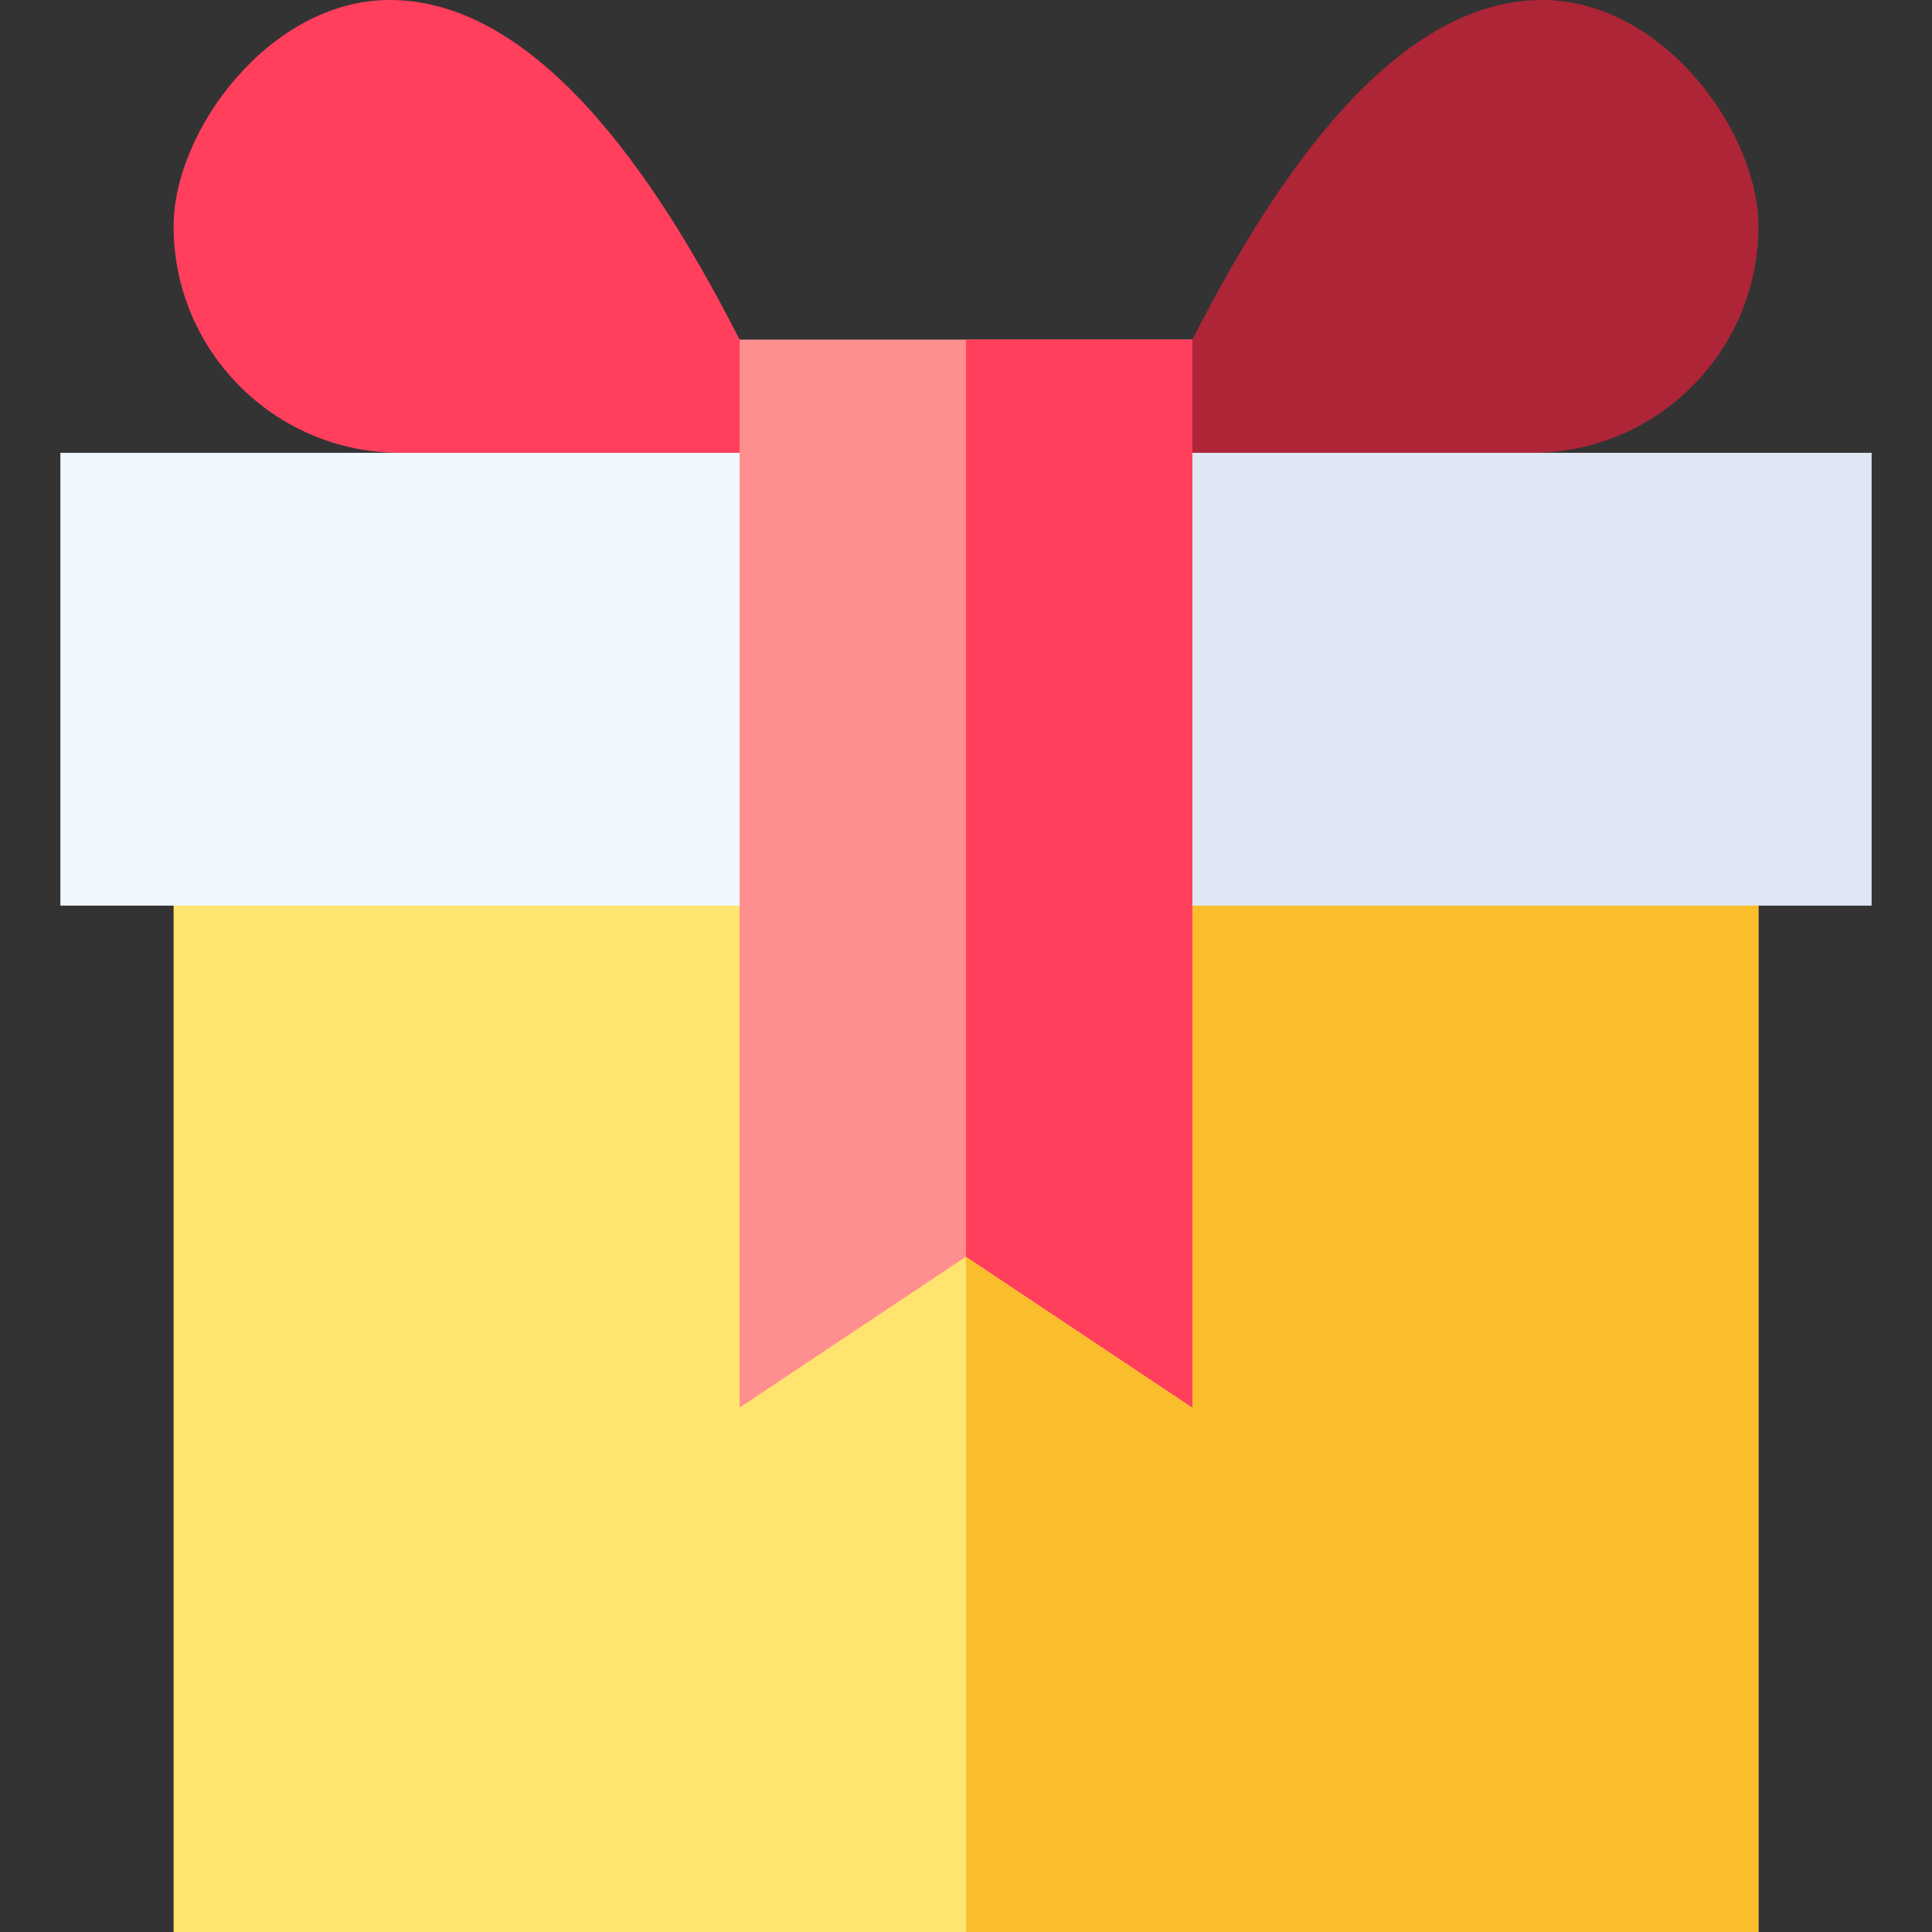 <svg id="Capa_1" enable-background="new 0 0 512.001 512.001" height="512" viewBox="0 0 512.001 512.001" width="512" xmlns="http://www.w3.org/2000/svg"><rect x="0" y="0" width="512.001" height="512.001" fill="#333333" stroke="none"/><g><path d="m308.625 131.376 7.375-41.375c18.862-36.981 51.252-90.001 92.718-90.001l.278.001c31.622.179 57.004 34.818 57.004 60 0 33.084-26.916 60-60 60z" fill="#ae2538"/><path d="m106 120.001c-33.084 0-60-26.916-60-60 0-25.458 25.581-59.822 57-60l.307-.001c41.455 0 73.841 53.036 92.693 90.001l4.667 43.333z" fill="#ff3f5c"/><path d="m46 225.001h420v287h-420z" fill="#ffe470"/><path d="m256 225.001h210v287h-210z" fill="#fabe2c"/><path d="m16 120.001h195v120h-195z" fill="#f0f7ff"/><path d="m301 120.001h195v120h-195z" fill="#dfe7f4"/><g><path d="m196 90.001v283.03l60-40 60 40v-283.03z" fill="#ff8e8e"/></g><path d="m316 90.001v283.03l-60-40v-243.03z" fill="#ff3f5c"/></g></svg>